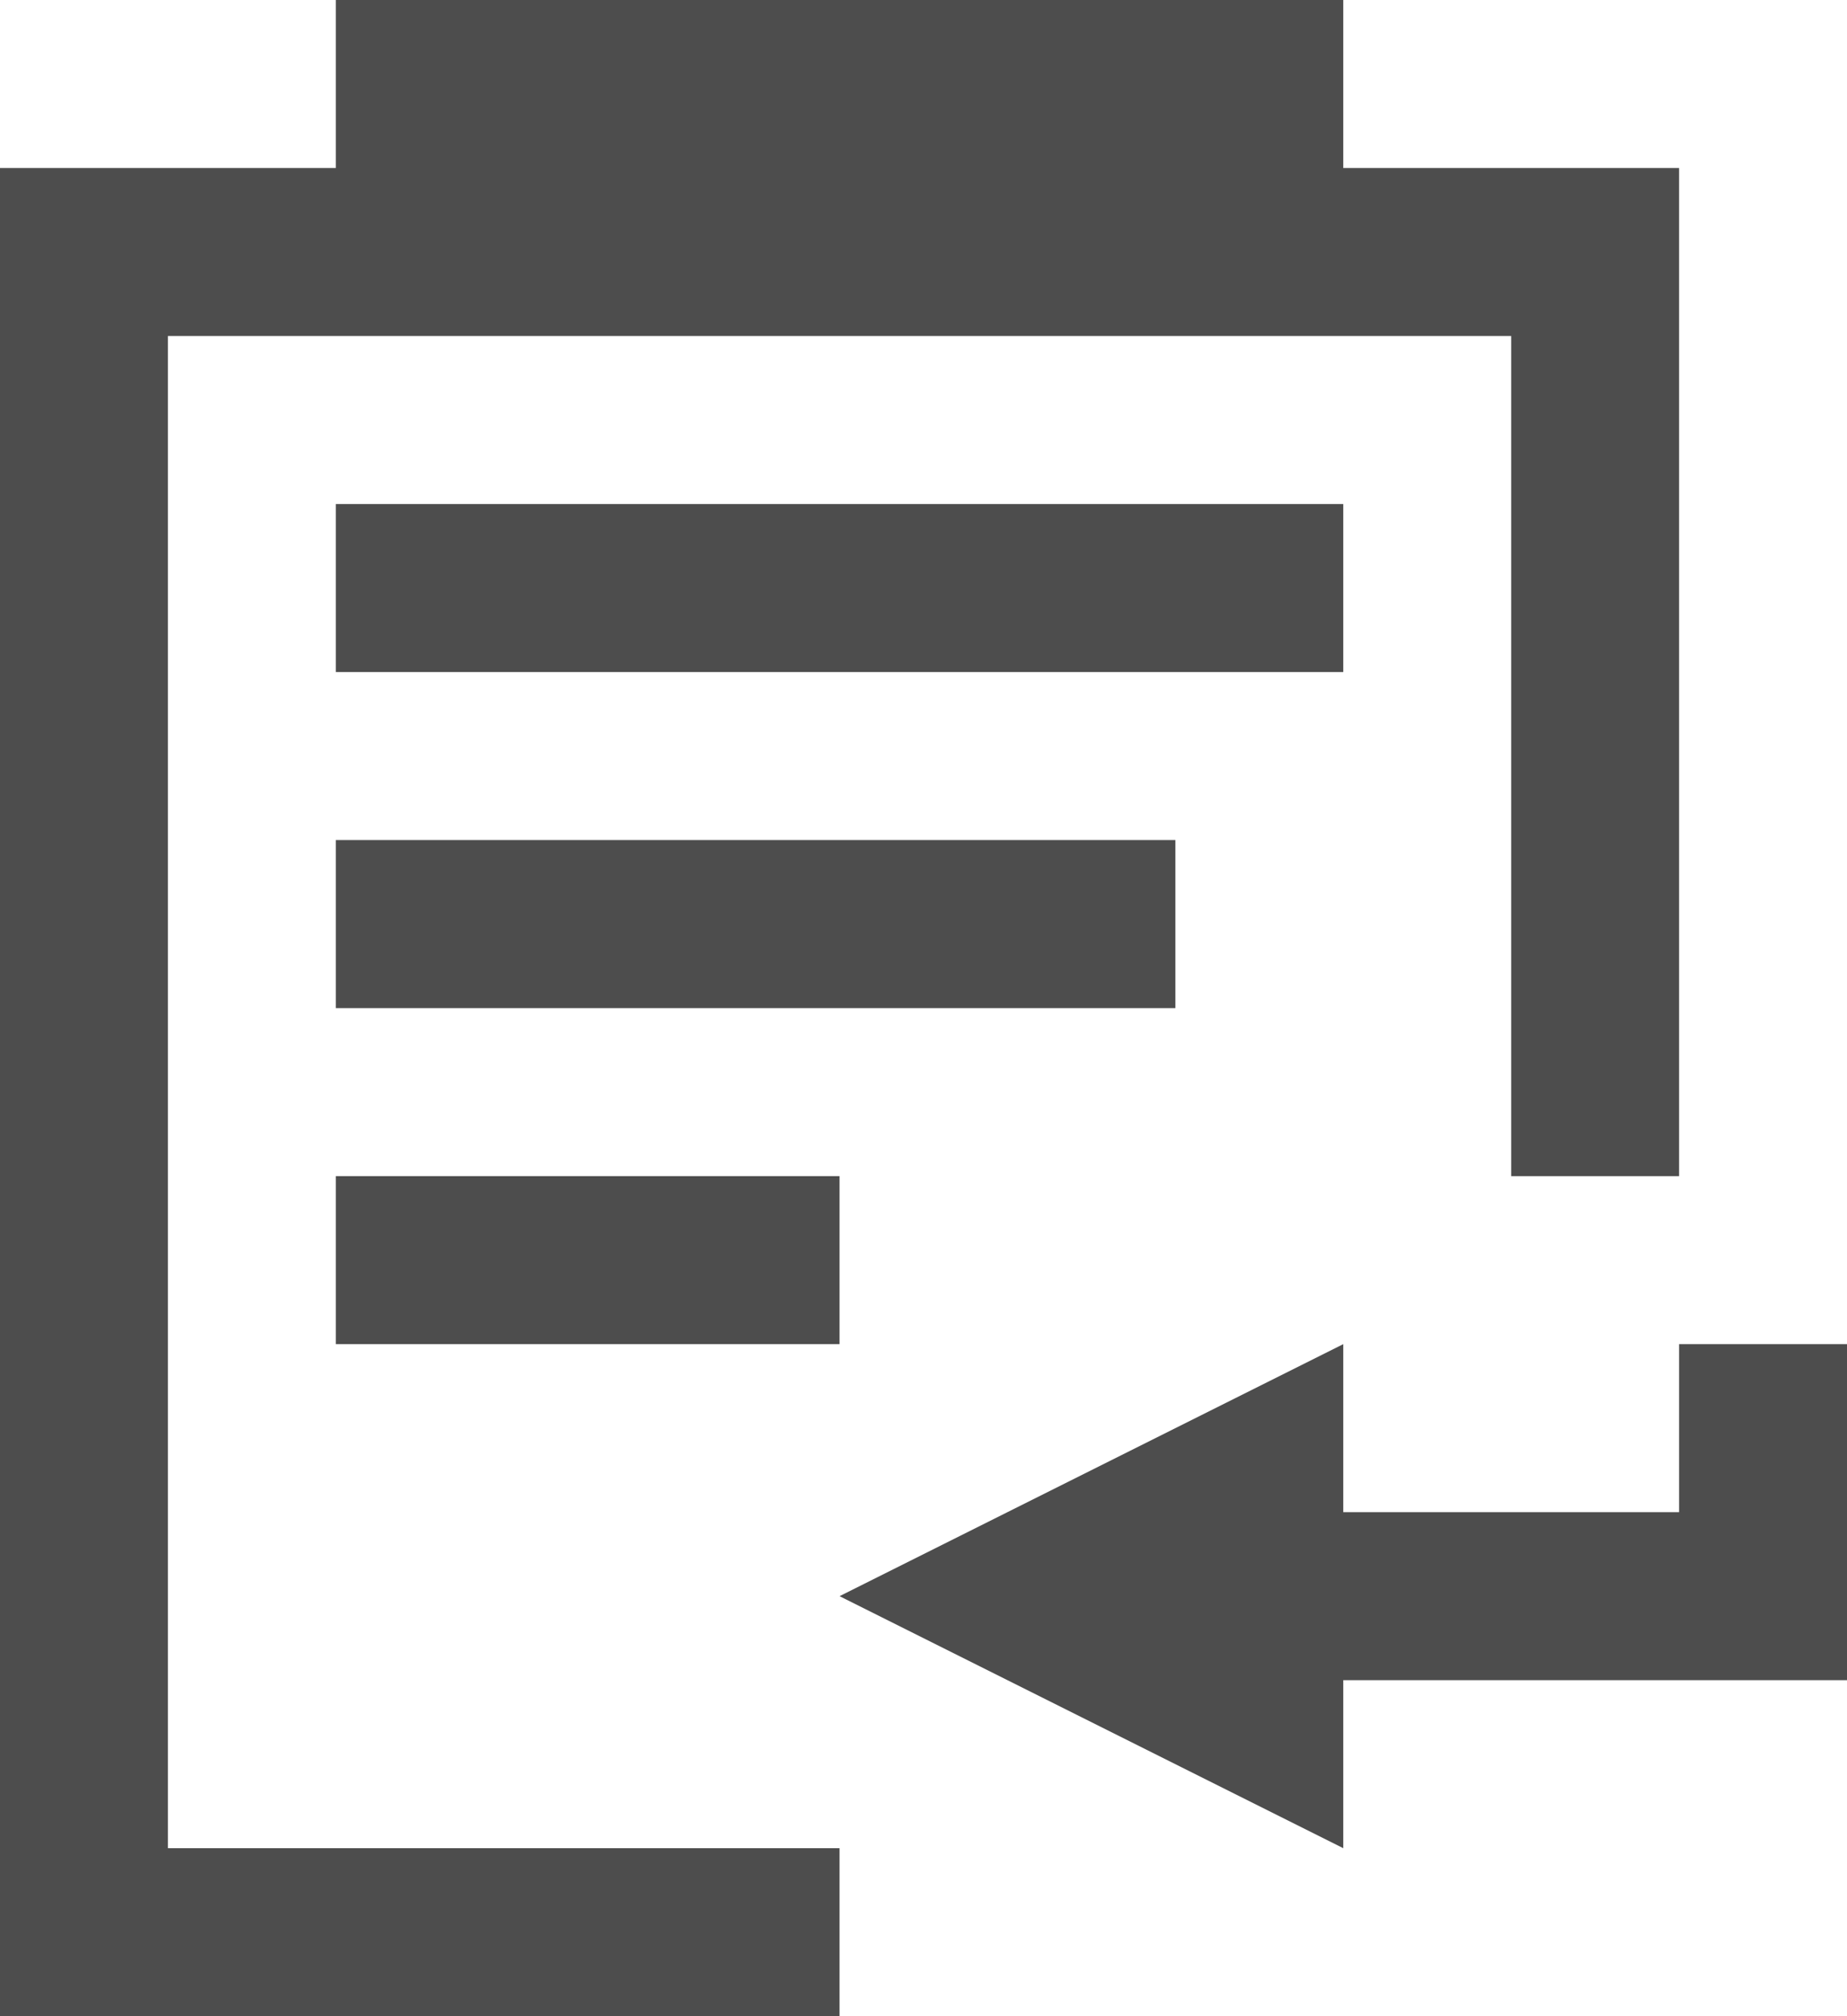 <?xml version="1.0" encoding="UTF-8"?>
<svg xmlns="http://www.w3.org/2000/svg" xmlns:xlink="http://www.w3.org/1999/xlink" width="11pt" height="12pt" viewBox="0 0 11 12" version="1.1">
<g id="surface1">
<path style=" stroke:none;fill-rule:nonzero;fill:rgb(30.196%,30.196%,30.196%);fill-opacity:1;" d="M 2 0 L 2 1 L 0 1 L 0 12 L 5 12 L 5 11 L 1 11 L 1 2 L 9 2 L 9 7 L 10 7 L 10 1 L 8 1 L 8 0 Z M 2 3 L 2 4 L 8 4 L 8 3 Z M 2 5 L 2 6 L 7 6 L 7 5 Z M 2 7 L 2 8 L 5 8 L 5 7 Z M 8 8 L 5 9.5 L 8 11 L 8 10 L 11 10 L 11 8 L 10 8 L 10 9 L 8 9 Z M 8 8 "/>
</g>
</svg>
